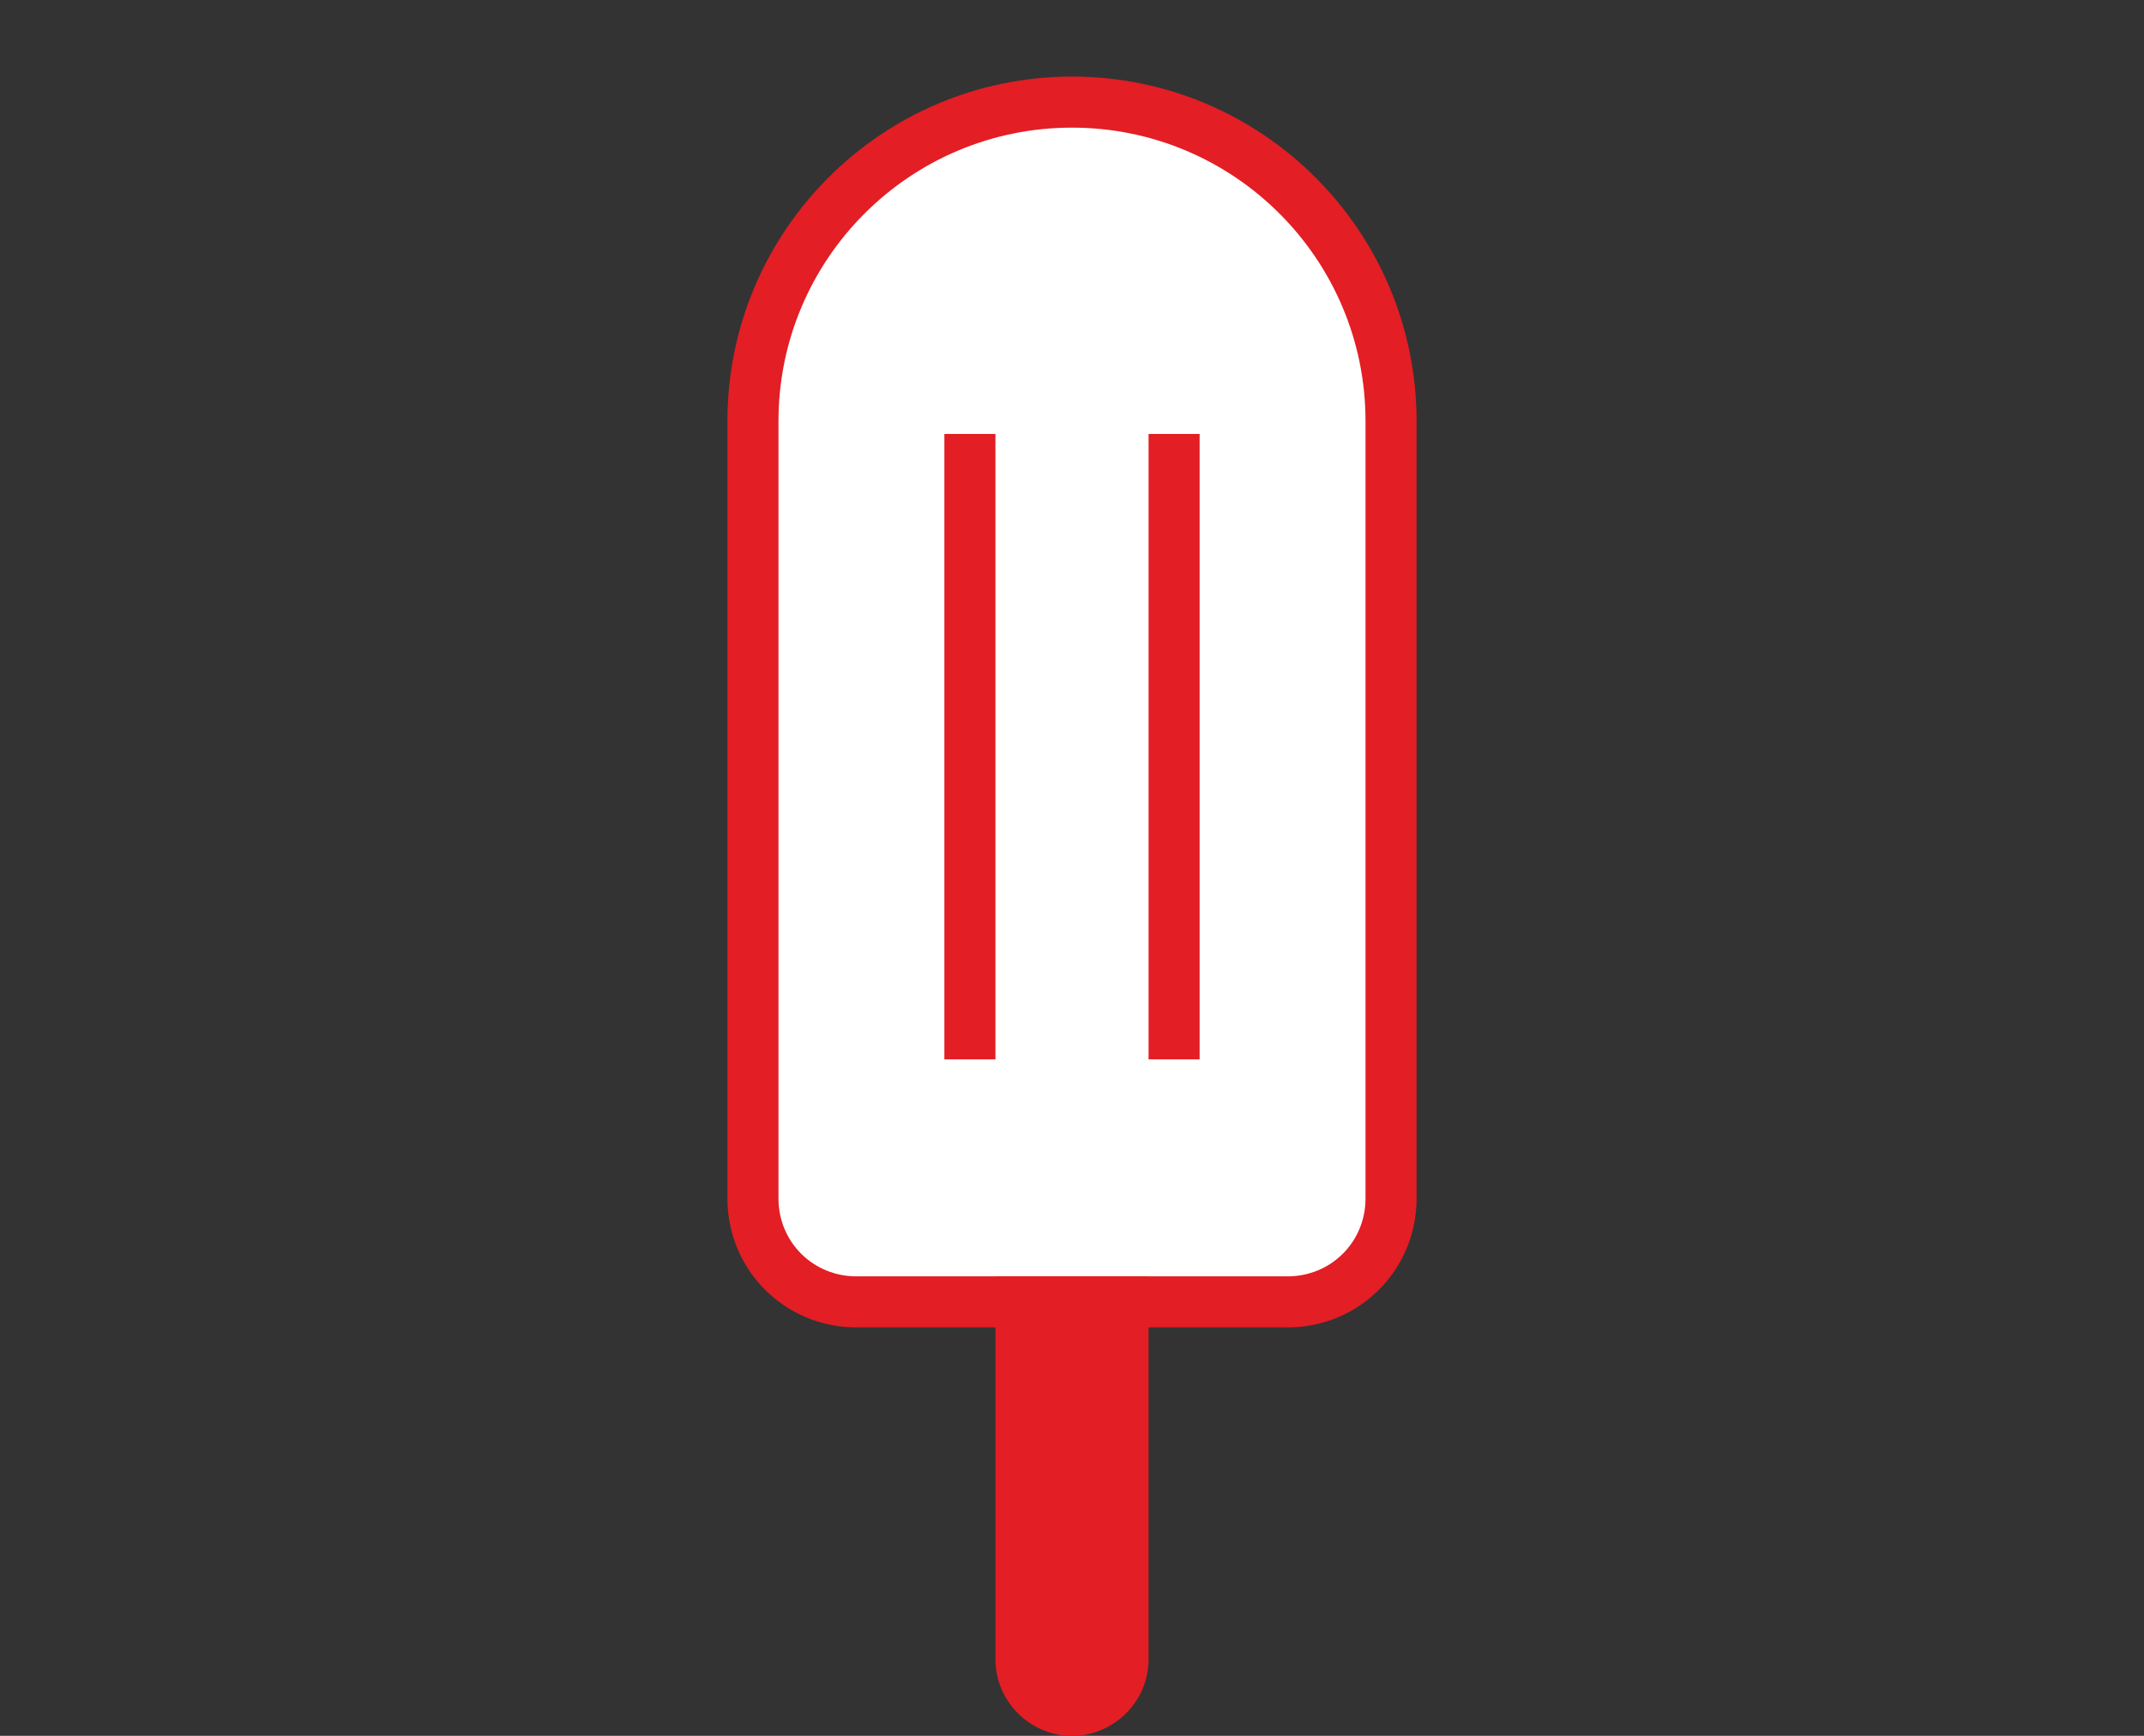 <?xml version="1.0" encoding="utf-8"?>
<!-- Generator: Adobe Illustrator 19.0.0, SVG Export Plug-In . SVG Version: 6.00 Build 0)  -->
<svg version="1.1" id="Layer_1_copy_7" xmlns="http://www.w3.org/2000/svg" xmlns:xlink="http://www.w3.org/1999/xlink" x="0px"
	 y="0px" viewBox="0 0 168 136" style="enable-background:new 0 0 168 136;" xml:space="preserve">
<rect x="0" y="0" width="168" height="136" fill="#333333" stroke="none"/>
<style type="text/css">
	.st0{fill:#FFFFFF;}
	.st1{fill:#E31E24;}
	.st2{fill:none;stroke:#E31E24;stroke-width:4;stroke-miterlimit:10;}
</style>
<g id="XMLID_260_">
	<path id="XMLID_31_" class="st0" d="M67.1,102c-4.5,0-8.1-3.6-8.1-8.1V33C59,19.2,70.2,8,84,8s25,11.2,25,25v60.9
		c0,4.5-3.6,8.1-8.1,8.1H67.1z"/>
	<path id="XMLID_28_" class="st1" d="M84,10c12.7,0,23,10.3,23,23v60.9c0,3.4-2.7,6.1-6.1,6.1H67.1c-3.4,0-6.1-2.7-6.1-6.1V33
		C61,20.3,71.3,10,84,10 M84,6L84,6C69.1,6,57,18.1,57,33v60.9c0,5.6,4.5,10.1,10.1,10.1h33.8c5.6,0,10.1-4.5,10.1-10.1V33
		C111,18.1,98.9,6,84,6L84,6z"/>
</g>
<g id="XMLID_288_">
	<path id="XMLID_27_" class="st1" d="M90,100H78v30c0,3.3,2.7,6,6,6h0c3.3,0,6-2.7,6-6V100z"/>
</g>
<line id="XMLID_289_" class="st2" x1="76" y1="34" x2="76" y2="83"/>
<line id="XMLID_291_" class="st2" x1="92" y1="34" x2="92" y2="83"/>
</svg>
